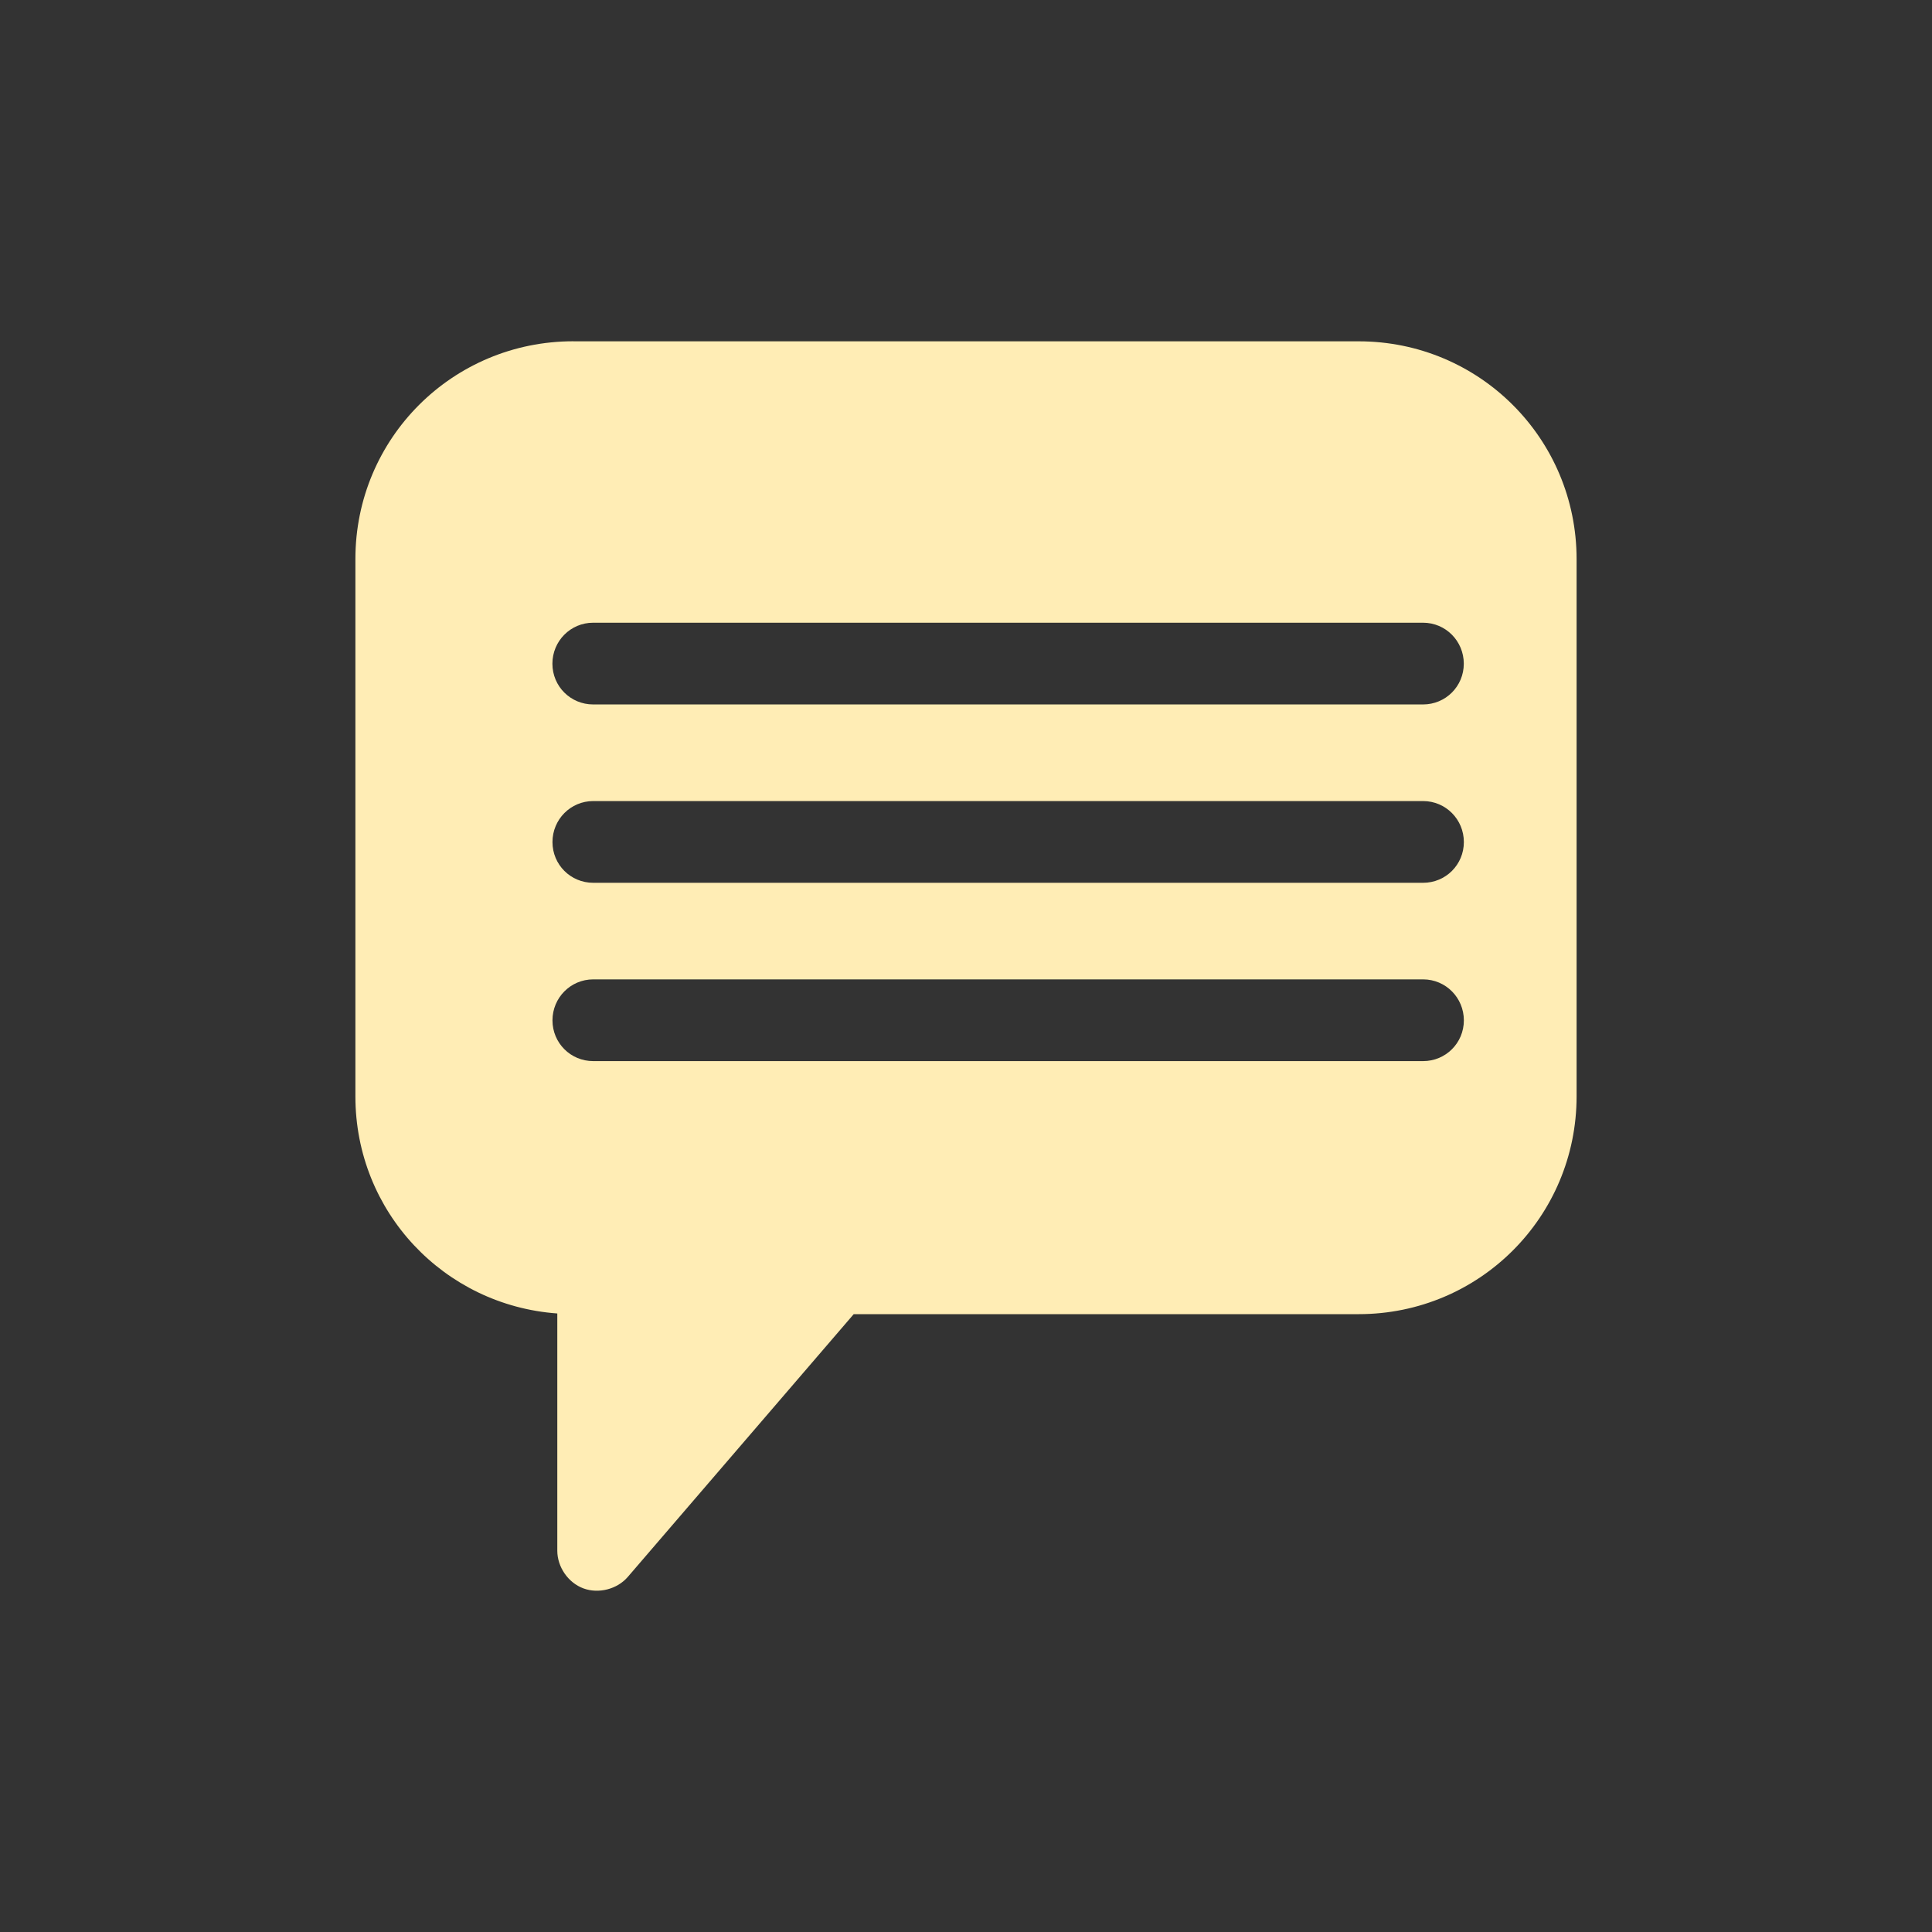 <?xml version="1.0" encoding="UTF-8" standalone="no"?>
<svg
   xmlns:dc="http://purl.org/dc/elements/1.1/"
   xmlns:cc="http://creativecommons.org/ns#"
   xmlns:rdf="http://www.w3.org/1999/02/22-rdf-syntax-ns#"
   xmlns:svg="http://www.w3.org/2000/svg"
   xmlns="http://www.w3.org/2000/svg"
   xmlns:sodipodi="http://sodipodi.sourceforge.net/DTD/sodipodi-0.dtd"
   xmlns:inkscape="http://www.inkscape.org/namespaces/inkscape"
   viewBox="0 0 512 512"
   version="1.1"
   id="svg2"
   inkscape:version="0.91 r13725"
   sodipodi:docname="telephony-service-message.svg">
  <rect x="0" y="0" width="512" height="512" fill="#333333" stroke="none"/>
  <sodipodi:namedview
     pagecolor="#ffffff"
     bordercolor="#666666"
     borderopacity="1"
     objecttolerance="10"
     gridtolerance="10"
     guidetolerance="10"
     inkscape:pageopacity="0"
     inkscape:pageshadow="2"
     inkscape:window-width="1920"
     inkscape:window-height="1052"
     id="namedview16"
     showgrid="false"
     inkscape:zoom="0.921875"
     inkscape:cx="648.77245"
     inkscape:cy="117.83966"
     inkscape:window-x="1920"
     inkscape:window-y="0"
     inkscape:window-maximized="1"
     inkscape:current-layer="svg2" />
  <defs
     id="defs4">
    <path
       id="0"
       d="m-53.03 6.634h57.629v49.32h-57.629z" />
  </defs>
  <path
     inkscape:connector-curvature="0"
     id="path6000"
     d="m 151.935,90.441 c -31.975,0 -57.75,25.709 -57.75,57.69 l 0,142.444 c 0,30.552 23.508,55.349 53.505,57.508 l 0,62.906 c 0.019,4.302 2.883,8.456 6.916,9.949 4.034,1.493 8.959,0.223 11.764,-3.034 l 59.874,-69.64 133.821,0 c 31.975,0 57.75,-25.769 57.75,-57.75 l 0,-142.308 c 0,-31.975 -25.769,-57.75 -57.75,-57.75 l -208.134,0 m 5.262,74.571 219.93,0 c 5.994,0 10.799,4.865 10.799,10.859 0,5.994 -4.804,10.799 -10.799,10.799 l -219.93,0 c -5.994,0 -10.799,-4.804 -10.799,-10.799 0,-5.994 4.804,-10.859 10.799,-10.859 m 0.018,47.266 219.93,0 c 5.994,0 10.799,4.865 10.799,10.859 0,5.994 -4.804,10.799 -10.799,10.799 l -219.93,0 c -5.994,0 -10.799,-4.804 -10.799,-10.799 0,-5.994 4.804,-10.859 10.799,-10.859 m 0,47.254 219.93,0 c 5.994,0 10.799,4.865 10.799,10.859 0,5.994 -4.804,10.799 -10.799,10.799 l -219.93,0 c -5.994,0 -10.799,-4.804 -10.799,-10.799 0,-5.994 4.804,-10.859 10.799,-10.859"
     style="fill:#ffedb5"
     sodipodi:nodetypes="cssccsccssssccsssssccsssssccsssssc" />
</svg>
